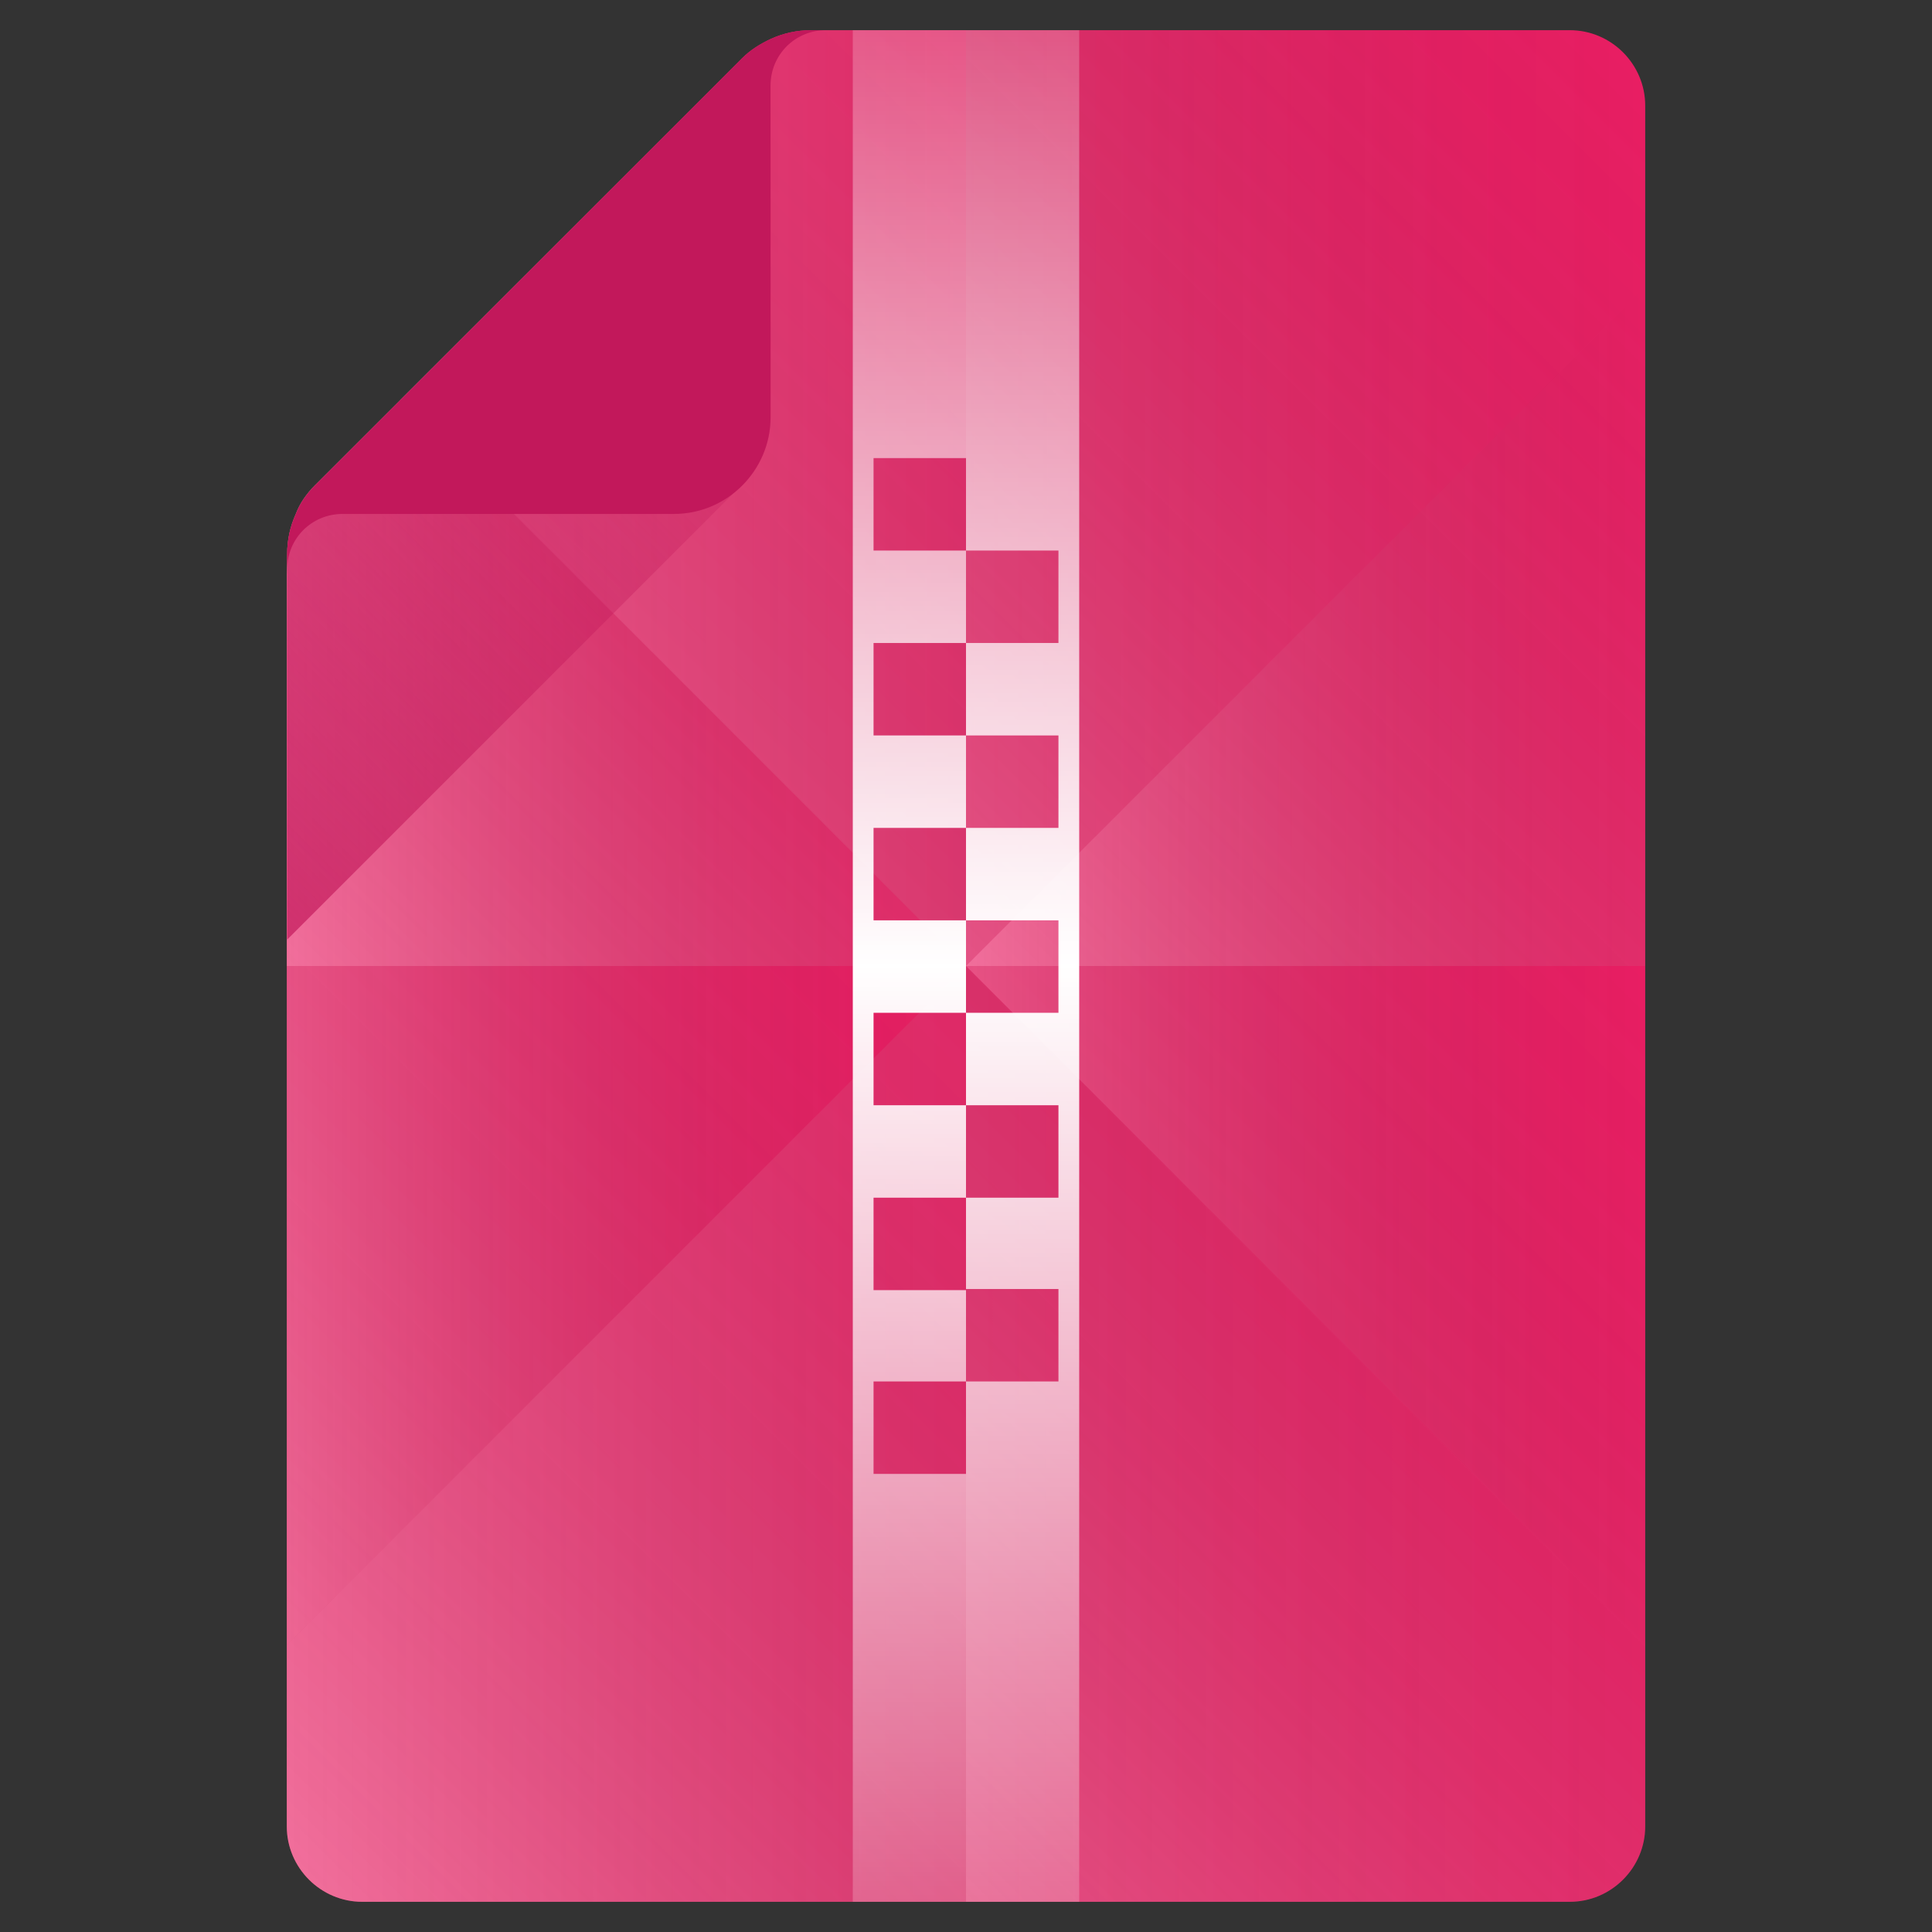 <?xml version="1.0" encoding="utf-8"?>
<!-- Generator: Adobe Illustrator 18.0.0, SVG Export Plug-In . SVG Version: 6.00 Build 0)  -->
<!DOCTYPE svg PUBLIC "-//W3C//DTD SVG 1.1//EN" "http://www.w3.org/Graphics/SVG/1.1/DTD/svg11.dtd">
<svg version="1.1" id="Layer_1" xmlns="http://www.w3.org/2000/svg" xmlns:xlink="http://www.w3.org/1999/xlink" x="0px" y="0px"
	 viewBox="0 0 512 512" enable-background="new 0 0 512 512" xml:space="preserve">
<rect x="0" y="0" width="512" height="512" fill="#333333" stroke="none"/>
<g>
	<path fill="#E91E63" d="M416,8H219h-4.1c-3.7,0-7.3,0.8-10.6,2.3c-2.8,1.3-5.4,2.9-7.6,5.1L83.5,128.6c-2.2,2.2-4,4.7-5.1,7.6
		c-1.5,3.3-2.3,6.9-2.3,10.6l-0.1,5.7V484c0,11,9,20,20,20h320c11,0,20-9,20-20V28C436,17,427,8,416,8z"/>
	<g>
		<linearGradient id="SVGID_1_" gradientUnits="userSpaceOnUse" x1="91.025" y1="271.025" x2="305.025" y2="57.025">
			<stop  offset="0" style="stop-color:#FFFFFF;stop-opacity:0.2"/>
			<stop  offset="1" style="stop-color:#231F20;stop-opacity:0"/>
		</linearGradient>
		<path fill="url(#SVGID_1_)" d="M256,256V8h-37h-4.1c-3.7,0-7.3,0.8-10.6,2.3c-2.8,1.3-5.4,2.9-7.6,5.1L83.5,128.6
			c-2.2,2.2-4,4.7-5.1,7.6c-1.5,3.3-2.3,6.9-2.3,10.6l-0.1,5.7V256H256z"/>
		<linearGradient id="SVGID_2_" gradientUnits="userSpaceOnUse" x1="239" y1="239" x2="447.125" y2="30.875">
			<stop  offset="0" style="stop-color:#FFFFFF;stop-opacity:0.2"/>
			<stop  offset="1" style="stop-color:#231F20;stop-opacity:0"/>
		</linearGradient>
		<path fill="url(#SVGID_2_)" d="M416,8H256v248h180V28C436,17,427,8,416,8z"/>
		<linearGradient id="SVGID_3_" gradientUnits="userSpaceOnUse" x1="64.875" y1="481.125" x2="273" y2="273">
			<stop  offset="0" style="stop-color:#FFFFFF;stop-opacity:0.2"/>
			<stop  offset="1" style="stop-color:#231F20;stop-opacity:0"/>
		</linearGradient>
		<path fill="url(#SVGID_3_)" d="M76,484c0,11,9,20,20,20h160V256H76V484z"/>
		<linearGradient id="SVGID_4_" gradientUnits="userSpaceOnUse" x1="236.062" y1="484.062" x2="450.062" y2="270.062">
			<stop  offset="0" style="stop-color:#FFFFFF;stop-opacity:0.2"/>
			<stop  offset="1" style="stop-color:#231F20;stop-opacity:0"/>
		</linearGradient>
		<path fill="url(#SVGID_4_)" d="M256,256v248h160c11,0,20-9,20-20V256H256z"/>
	</g>
	<g>
		<linearGradient id="SVGID_5_" gradientUnits="userSpaceOnUse" x1="76" y1="271.025" x2="256" y2="271.025">
			<stop  offset="0" style="stop-color:#FFFFFF;stop-opacity:0.2"/>
			<stop  offset="1" style="stop-color:#231F20;stop-opacity:0"/>
		</linearGradient>
		<path fill="url(#SVGID_5_)" d="M256,256L106,106l-22.5,22.5c-2.2,2.2-4,4.7-5.1,7.6c-1.5,3.3-2.3,6.9-2.3,10.6l-0.1,5.7V436
			L256,256z"/>
		<linearGradient id="SVGID_6_" gradientUnits="userSpaceOnUse" x1="106.05" y1="132" x2="436" y2="132">
			<stop  offset="0" style="stop-color:#FFFFFF;stop-opacity:0.2"/>
			<stop  offset="1" style="stop-color:#231F20;stop-opacity:0"/>
		</linearGradient>
		<path fill="url(#SVGID_6_)" d="M256,256L436,76V28c0-11-9-20-20-20H219h-4.1c-3.7,0-7.3,0.8-10.6,2.3c-2.8,1.3-5.4,2.9-7.6,5.1
			L106,106L256,256z"/>
		<linearGradient id="SVGID_7_" gradientUnits="userSpaceOnUse" x1="76" y1="380" x2="436" y2="380">
			<stop  offset="0" style="stop-color:#FFFFFF;stop-opacity:0.2"/>
			<stop  offset="1" style="stop-color:#231F20;stop-opacity:0"/>
		</linearGradient>
		<path fill="url(#SVGID_7_)" d="M436,484v-48L256,256L76,436v48c0,11,9,20,20,20h320C427,504,436,495,436,484z"/>
		<linearGradient id="SVGID_8_" gradientUnits="userSpaceOnUse" x1="256" y1="256" x2="436" y2="256">
			<stop  offset="0" style="stop-color:#FFFFFF;stop-opacity:0.2"/>
			<stop  offset="1" style="stop-color:#231F20;stop-opacity:0"/>
		</linearGradient>
		<polygon fill="url(#SVGID_8_)" points="436,436 436,76 256,256 		"/>
	</g>
	
		<linearGradient id="SVGID_9_" gradientUnits="userSpaceOnUse" x1="95.8" y1="-70.4" x2="462.7" y2="-437.3" gradientTransform="matrix(0.5 0 0 0.5 0 256)">
		<stop  offset="0" style="stop-color:#C2185B"/>
		<stop  offset="1" style="stop-color:#C2185B;stop-opacity:0"/>
	</linearGradient>
	<path opacity="0.7" fill="url(#SVGID_9_)" enable-background="new    " d="M196.7,15.6L83.5,128.8c-2.2,2.2-4,4.7-5.1,7.6
		c-1.5,3.3-2.3,6.9-2.3,10.6v102l120.6-120.6c4.9-4.9,7.6-11.3,7.6-18.1v-100C201.5,11.6,198.9,13.4,196.7,15.6z"/>
	<path fill="#C2185B" d="M214.9,8c-3.7,0-7.3,0.8-10.6,2.3c-2.8,1.3-5.4,2.9-7.6,5.1L83.5,128.6c-2.2,2.2-4,4.7-5.1,7.6
		c-1.5,3.3-2.3,6.9-2.3,10.6v4.1c0-8.2,6.5-14.7,14.7-14.7h87.8c14.1,0,25.6-11.5,25.6-25.6V22.7c0-8.2,6.5-14.7,14.7-14.7H214.9z"
		/>
</g>
<g display="none">
	<rect x="231.5" y="107.4" display="inline" fill="#FFFFFF" width="24.5" height="24.5"/>
	<rect x="231.5" y="156.4" display="inline" fill="#FFFFFF" width="24.5" height="24.5"/>
	<rect x="231.5" y="205.4" display="inline" fill="#FFFFFF" width="24.5" height="24.5"/>
	<rect x="231.5" y="254.4" display="inline" fill="#FFFFFF" width="24.5" height="24.5"/>
	<g display="inline">
		<rect x="256" y="131.9" fill="#FFFFFF" width="24.5" height="24.5"/>
		<rect x="256" y="180.9" fill="#FFFFFF" width="24.5" height="24.5"/>
		<rect x="256" y="229.9" fill="#FFFFFF" width="24.5" height="24.5"/>
		<rect x="256" y="278.9" fill="#FFFFFF" width="24.5" height="24.5"/>
	</g>
	<rect x="231.5" y="303.4" display="inline" fill="#FFFFFF" width="24.5" height="24.5"/>
	<rect x="256" y="327.6" display="inline" fill="#FFFFFF" width="24.5" height="24.5"/>
	<rect x="231.5" y="352.1" display="inline" fill="#FFFFFF" width="24.5" height="24.5"/>
</g>
<rect x="226" y="8" display="none" fill="#FFFFFF" width="60" height="496"/>
<linearGradient id="SVGID_10_" gradientUnits="userSpaceOnUse" x1="256" y1="504" x2="256" y2="8">
	<stop  offset="0" style="stop-color:#FFFFFF;stop-opacity:0.2"/>
	<stop  offset="0.5" style="stop-color:#FFFFFF"/>
	<stop  offset="1" style="stop-color:#FFFFFF;stop-opacity:0.2"/>
</linearGradient>
<path fill="url(#SVGID_10_)" d="M226,8v496h60V8H226z M280.5,170.4H256v24.5h24.5v24.5H256v24.5h24.5v24.5H256v24.5h24.5v24.5H256
	v24.2h24.5v24.5H256v24.5h-24.5v-24.5H256v-24.2h-24.5v-24.5H256v-24.5h-24.5v-24.5H256v-24.5h-24.5v-24.5H256v-24.5h-24.5v-24.5
	H256v-24.5h-24.5v-24.5H256v24.5h24.5V170.4z"/>
<g id="g108" display="none">
	<g id="g146" transform="translate(270.729,111.595)" display="inline">
		<path id="path148" fill="#DBDBDB" d="M4,376.9c0.4,2.4-1.4,4.4-3.8,4.4h-29.8c-2.4,0-4.1-2-3.8-4.4l8.4-56.1
			c0.4-2.4,2.6-4.4,5.1-4.4h10.8c2.4,0,4.7,1.9,5,4.4L4,376.9z"/>
	</g>
	<g id="g150" transform="translate(264.135,165.022)" display="inline">
		<path id="path152" fill="#DBDBDB" d="M2.2,255.7c0,2.4-2,4.4-4.4,4.4H-14c-2.4,0-4.4-2-4.4-4.4v-11.9c0-2.4,2-4.4,4.4-4.4h11.9
			c2.4,0,4.4,2,4.4,4.4v11.9H2.2z"/>
	</g>
	<g id="g154" transform="translate(262.062,166.214)" display="inline">
		<path id="path156" fill="#F9F9F9" d="M1.7,253c0,1.8-1.4,3.2-3.2,3.2h-8.9c-1.8,0-3.2-1.4-3.2-3.2v-8.9c0-1.8,1.4-3.2,3.2-3.2h8.9
			c1.8,0,3.2,1.4,3.2,3.2V253z"/>
	</g>
	<g id="g158" transform="translate(267.707,118.206)" display="inline">
		<path id="path160" fill="#F9F9F9" d="M3.2,361.9c0.3,1.9-1.1,3.5-3,3.5h-23.8c-1.9,0-3.2-1.5-2.9-3.5l6.6-44.6
			c0.3-1.9,2.1-3.4,4-3.4h8.6c1.9,0,3.7,1.6,4,3.4L3.2,361.9z"/>
	</g>
</g>
</svg>
